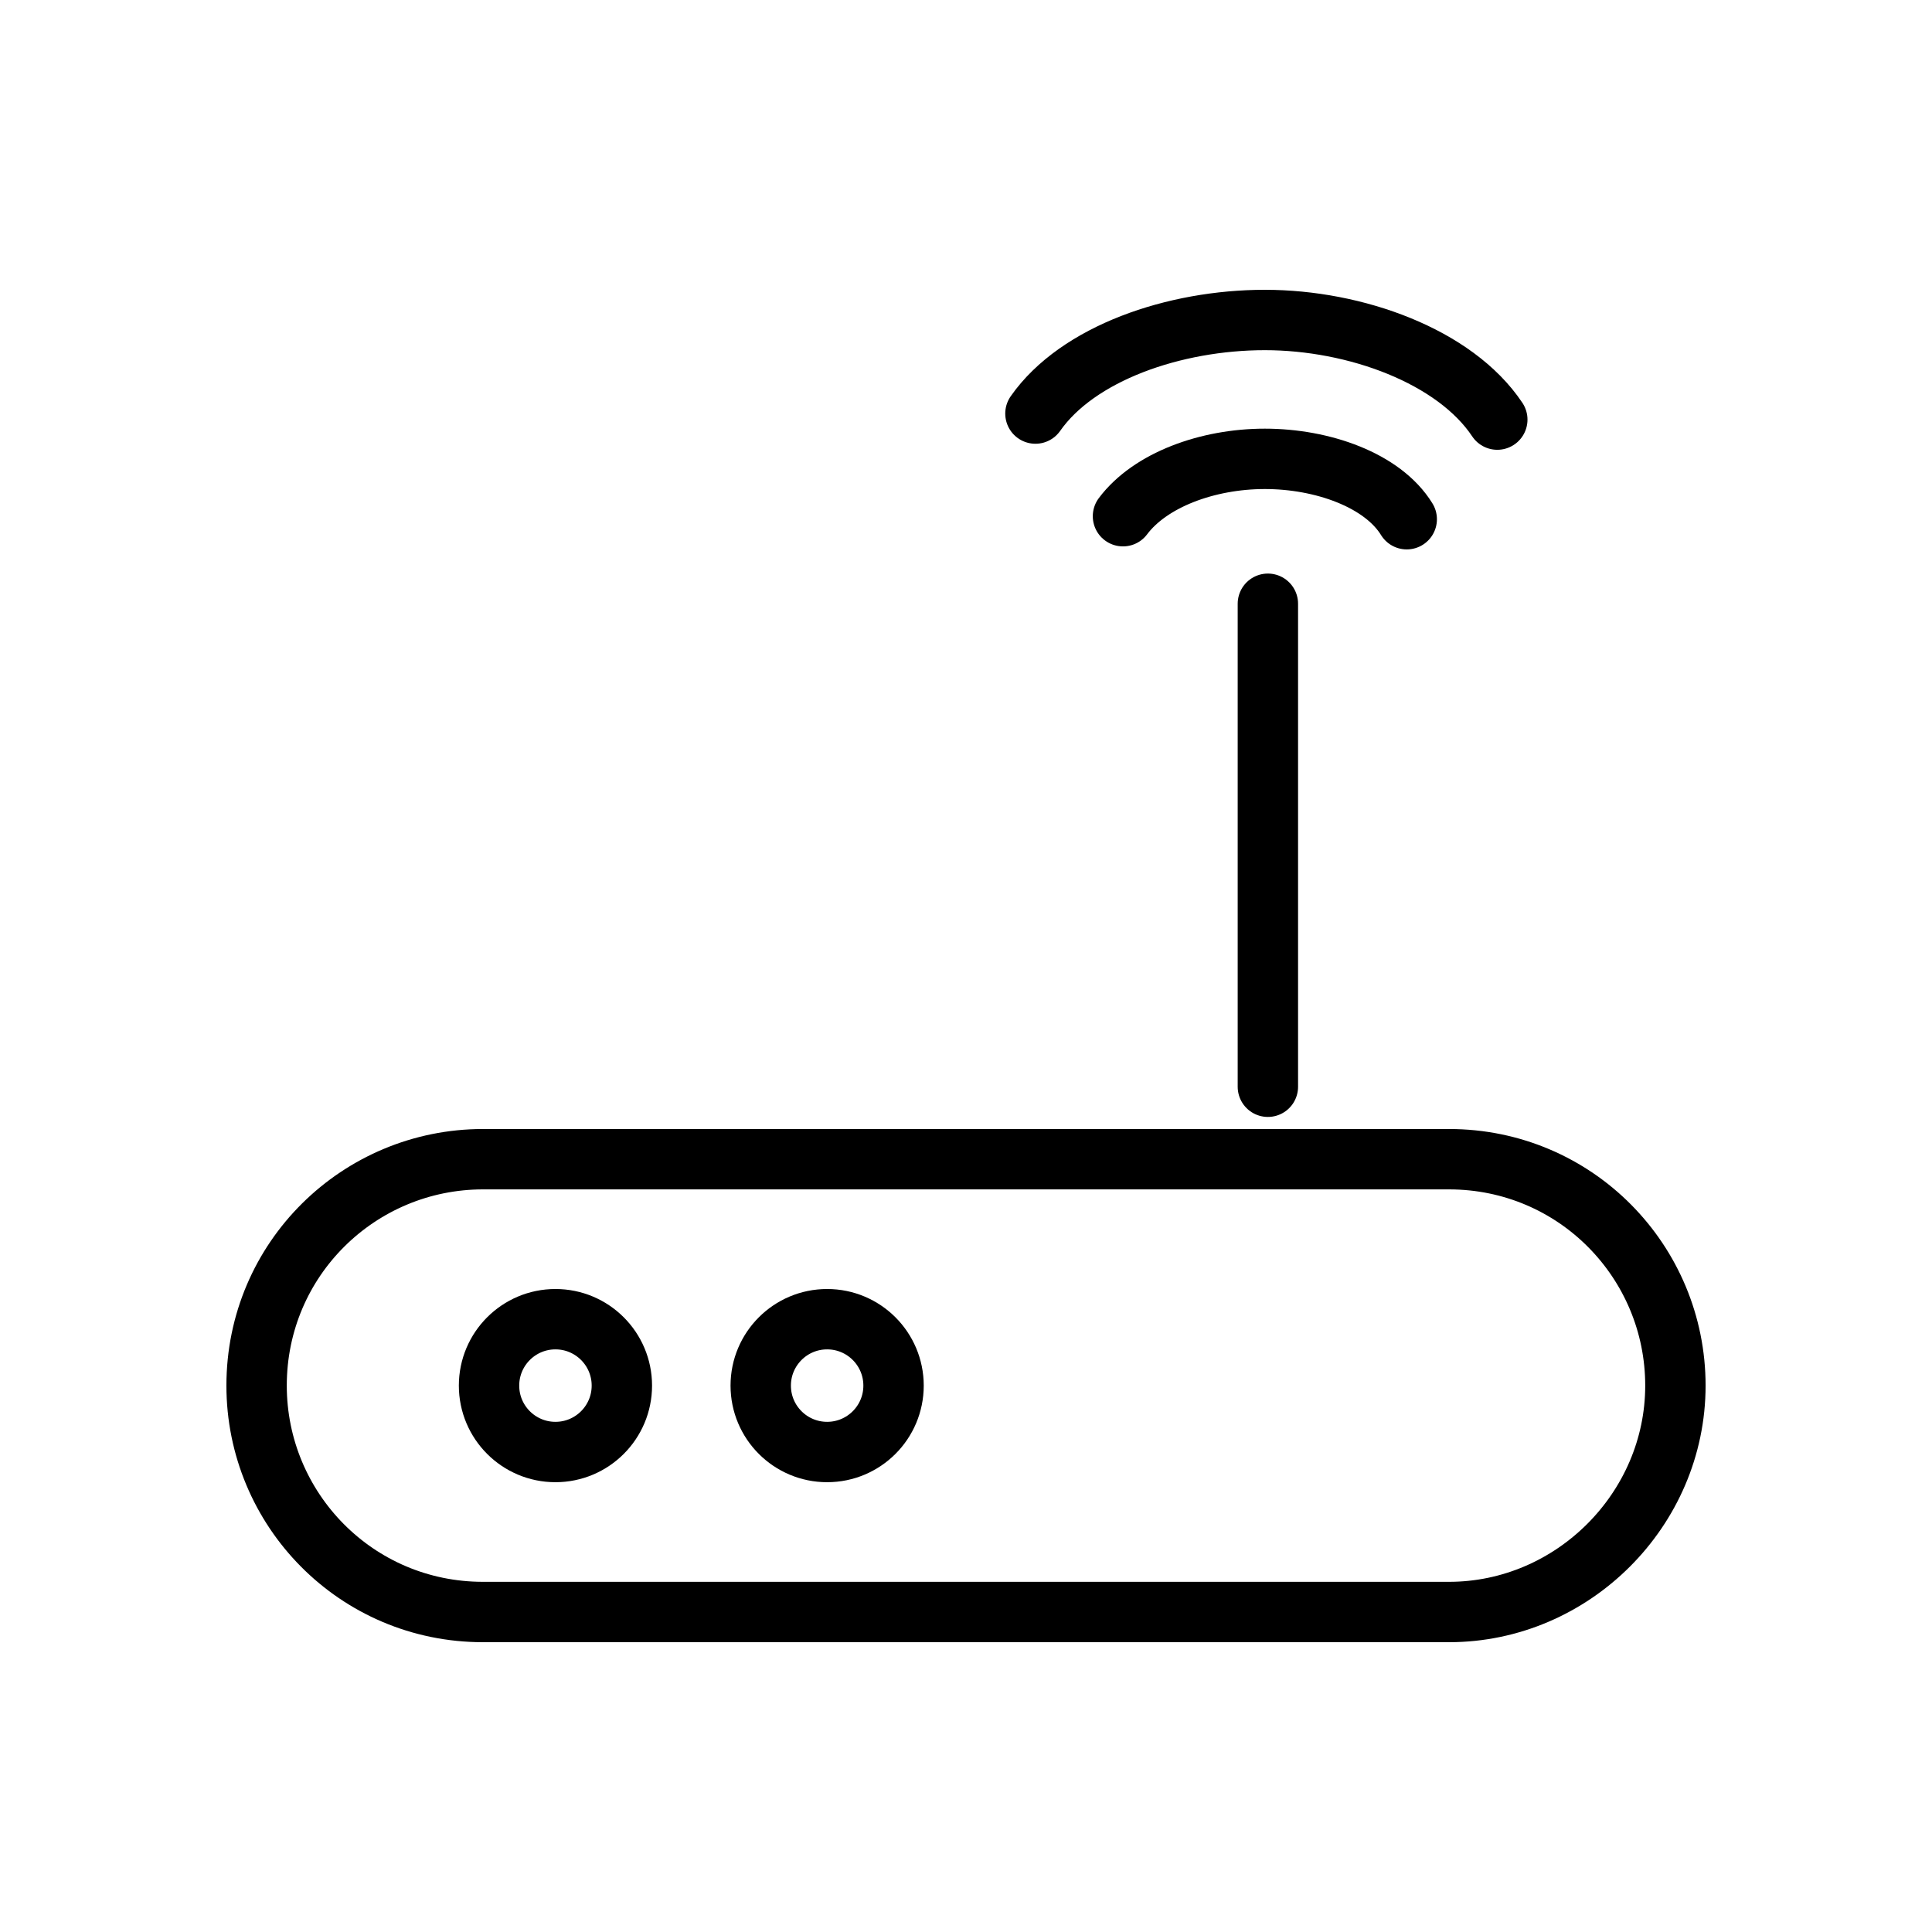 <?xml version="1.0" encoding="utf-8"?>
<!-- Generator: Adobe Illustrator 17.1.0, SVG Export Plug-In . SVG Version: 6.00 Build 0)  -->
<!DOCTYPE svg PUBLIC "-//W3C//DTD SVG 1.1//EN" "http://www.w3.org/Graphics/SVG/1.1/DTD/svg11.dtd">
<svg version="1.1" id="Layer_1" xmlns="http://www.w3.org/2000/svg" xmlns:xlink="http://www.w3.org/1999/xlink" x="0px" y="0px"
	 width="64px" height="64px" viewBox="0 0 64 64" enable-background="new 0 0 64 64" xml:space="preserve">
<g>
	<path fill="none" stroke="#000000" stroke-width="2" stroke-linecap="round" stroke-linejoin="round" stroke-miterlimit="10" d="
		M48,53.4H16c-4.2,0-7.5-3.4-7.5-7.5l0,0c0-4.2,3.4-7.5,7.5-7.5H48c4.2,0,7.5,3.4,7.5,7.5l0,0C55.5,50,52.1,53.4,48,53.4z"/>
	
		<circle fill="none" stroke="#000000" stroke-width="2" stroke-linecap="round" stroke-linejoin="round" stroke-miterlimit="10" cx="18.4" cy="45.9" r="2.2"/>
	
		<circle fill="none" stroke="#000000" stroke-width="2" stroke-linecap="round" stroke-linejoin="round" stroke-miterlimit="10" cx="27.4" cy="45.9" r="2.2"/>
	
		<line fill="none" stroke="#000000" stroke-width="2" stroke-linecap="round" stroke-linejoin="round" stroke-miterlimit="10" x1="42" y1="36" x2="42" y2="20"/>
	<g>
		<path fill="none" stroke="#000000" stroke-width="2" stroke-linecap="round" stroke-linejoin="round" stroke-miterlimit="10" d="
			M34.3,13.7c1.4-2,4.6-3.1,7.6-3.1c3,0,6.3,1.2,7.7,3.3"/>
		<path fill="none" stroke="#000000" stroke-width="2" stroke-linecap="round" stroke-linejoin="round" stroke-miterlimit="10" d="
			M37.2,17.1c0.9-1.2,2.8-1.9,4.7-1.9c1.9,0,3.9,0.7,4.7,2"/>
	</g>
</g>
</svg>
